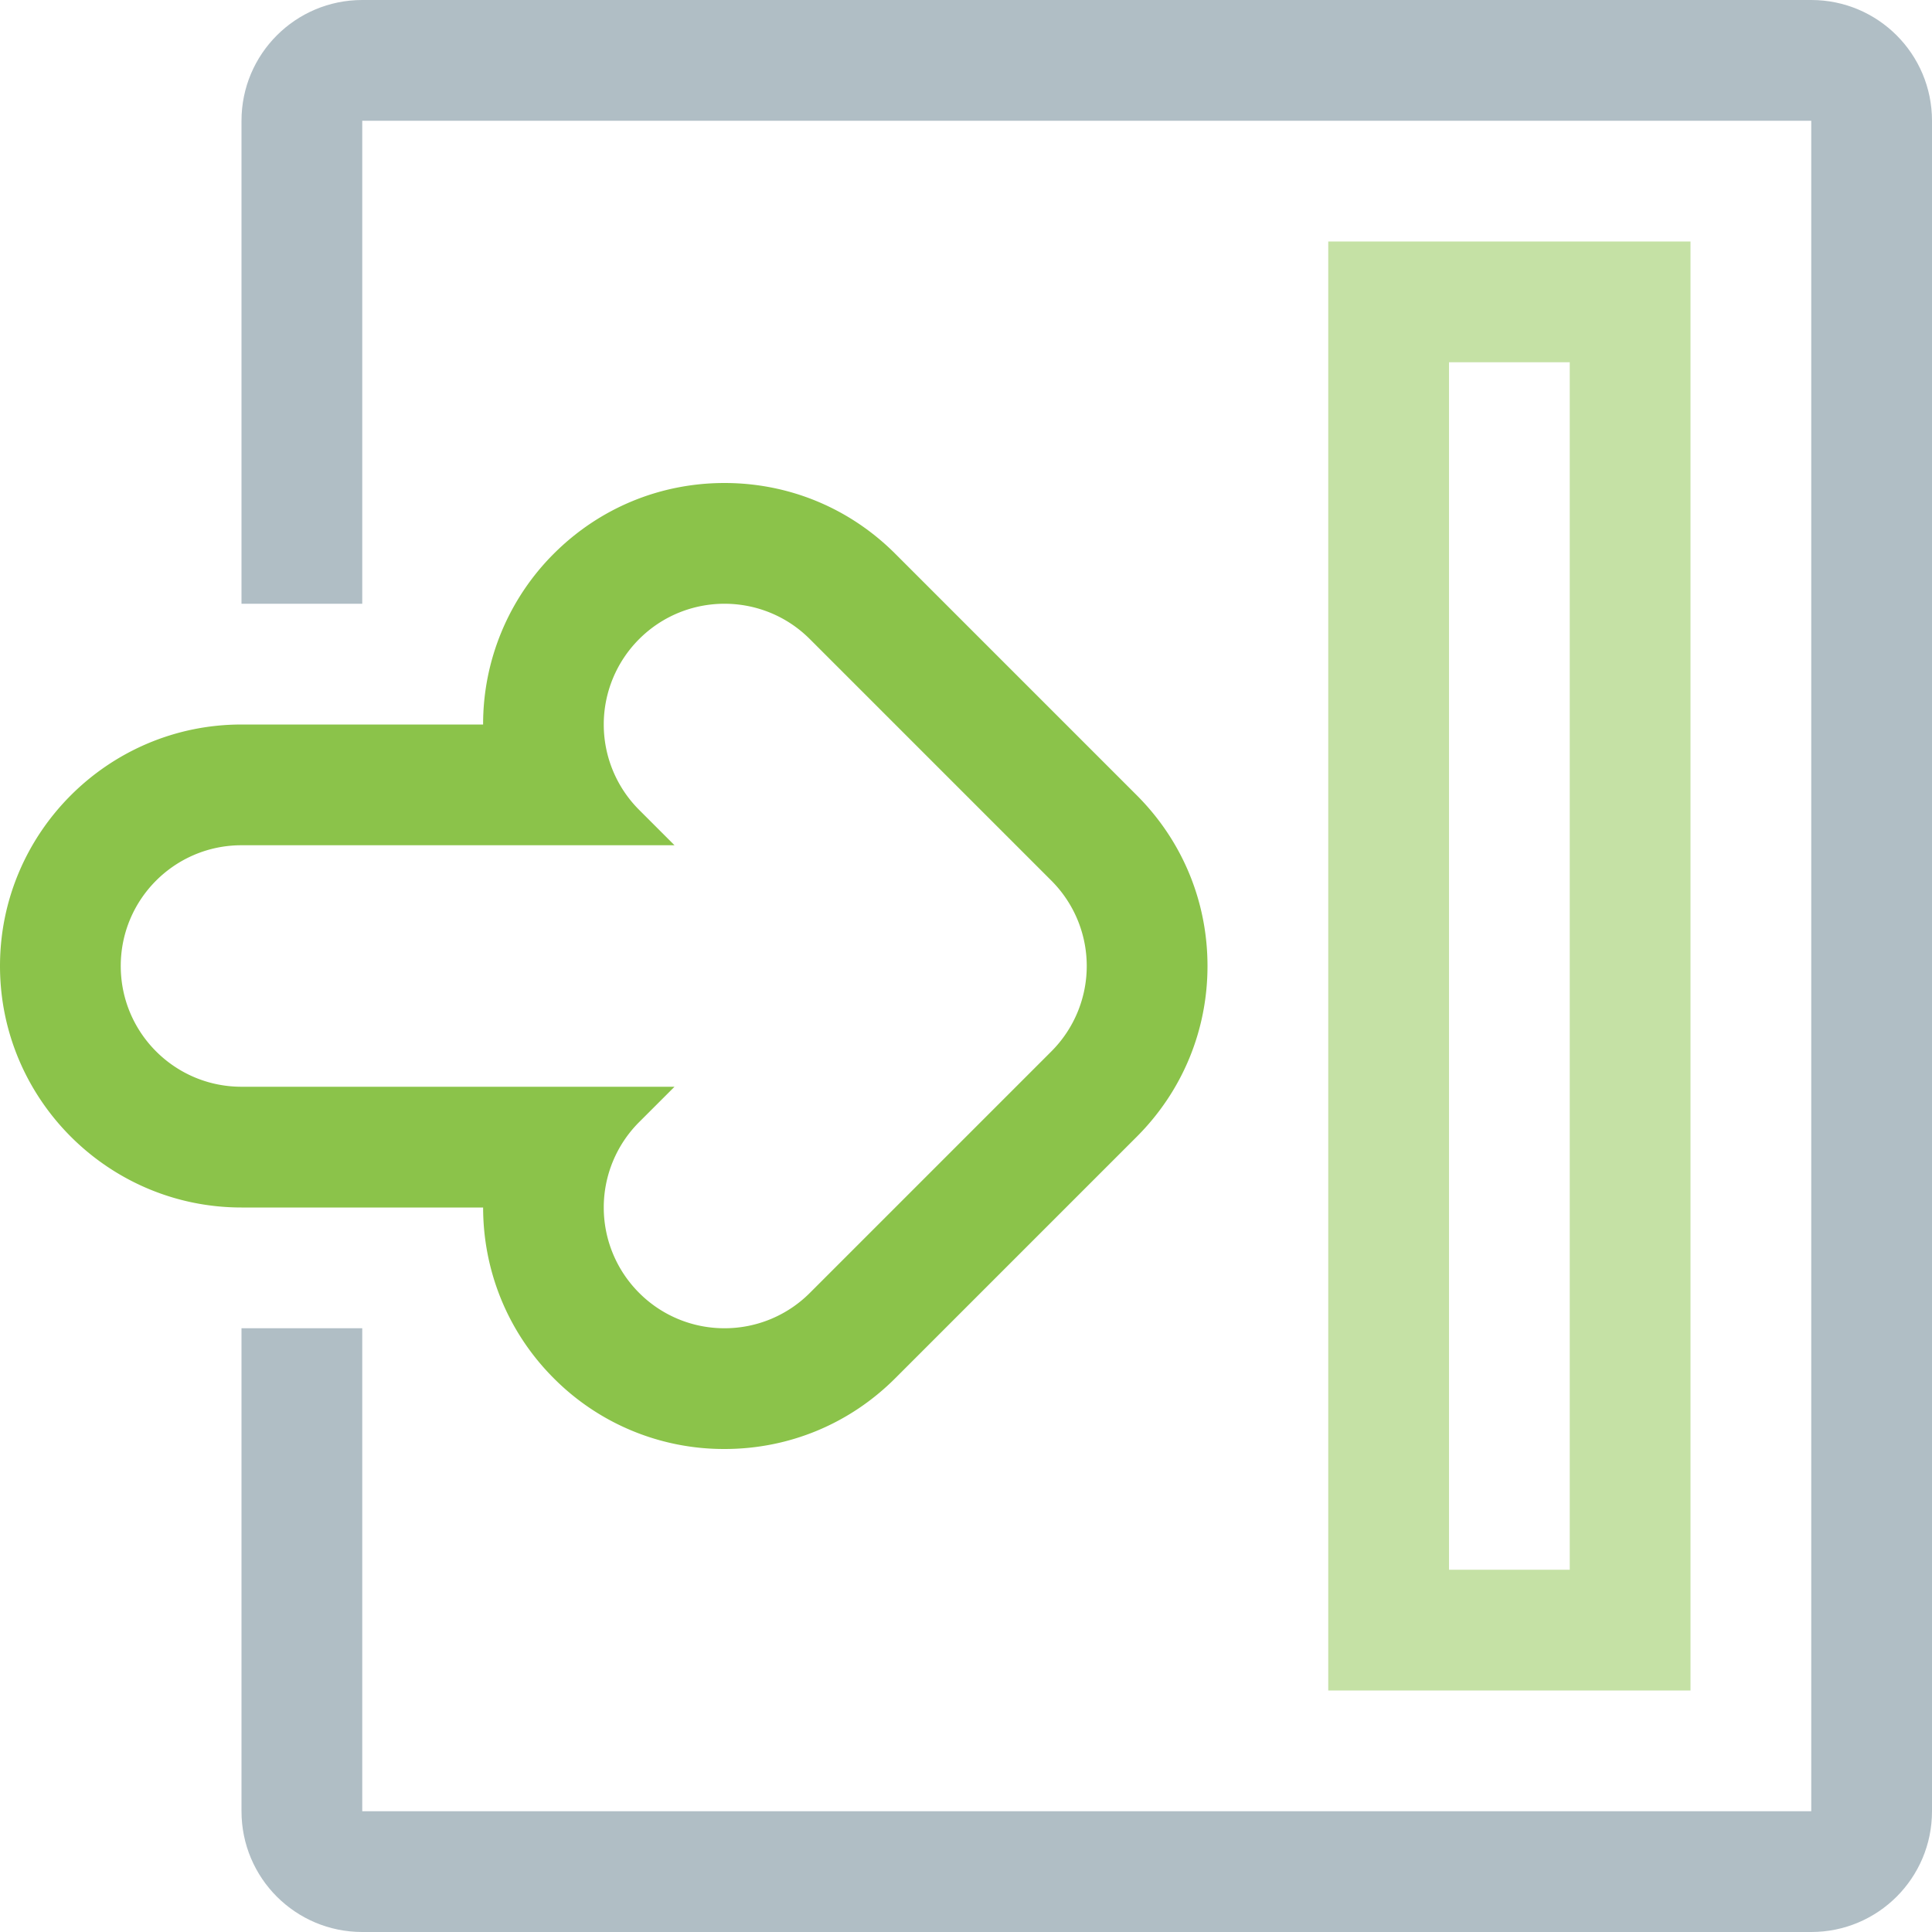 <?xml version="1.0" standalone="no"?><!DOCTYPE svg PUBLIC "-//W3C//DTD SVG 1.1//EN" "http://www.w3.org/Graphics/SVG/1.1/DTD/svg11.dtd"><svg t="1547604470771" class="icon" style="" viewBox="0 0 1024 1024" version="1.1" xmlns="http://www.w3.org/2000/svg" p-id="1982" xmlns:xlink="http://www.w3.org/1999/xlink" width="16" height="16"><defs><style type="text/css"></style></defs><path d="M960 0H192c-35.376 0-64 28.656-64 64v256h64V64h768v896H192V704h-64v256c0 35.376 28.624 64 64 64h768c35.376 0 64-28.624 64-64V64c0-35.344-28.624-64-64-64z" fill="#B0BEC5" p-id="1983"></path><path d="M384 704a63.76 63.76 0 0 1-45.248-18.752 63.984 63.984 0 0 1 0-90.504L357.504 576H128c-35.376 0-64-28.656-64-64s28.624-64 64-64h229.504l-18.752-18.752a63.984 63.984 0 0 1 0-90.504C351.248 326.248 367.624 320 384 320s32.752 6.248 45.248 18.752l128 128a63.984 63.984 0 0 1 0 90.504l-128 128A63.792 63.792 0 0 1 384 704m0 64c34.184 0 66.312-13.312 90.504-37.504l128-128C626.688 578.312 640 546.184 640 512s-13.312-66.312-37.504-90.504l-128-128C450.312 269.312 418.184 256 384 256s-66.312 13.312-90.504 37.504a127.632 127.632 0 0 0-37.44 90.504H128C57.44 384 0 441.408 0 512c0 70.56 57.44 128 128 128h128.064c0 32.784 12.504 65.56 37.44 90.504A127.12 127.12 0 0 0 384 768z" fill="#8BC34A" p-id="1984"></path><path d="M832 192v640h-64V192h64m64-64H704v768h192V128z" fill="#C5E1A5" p-id="1985"></path></svg>